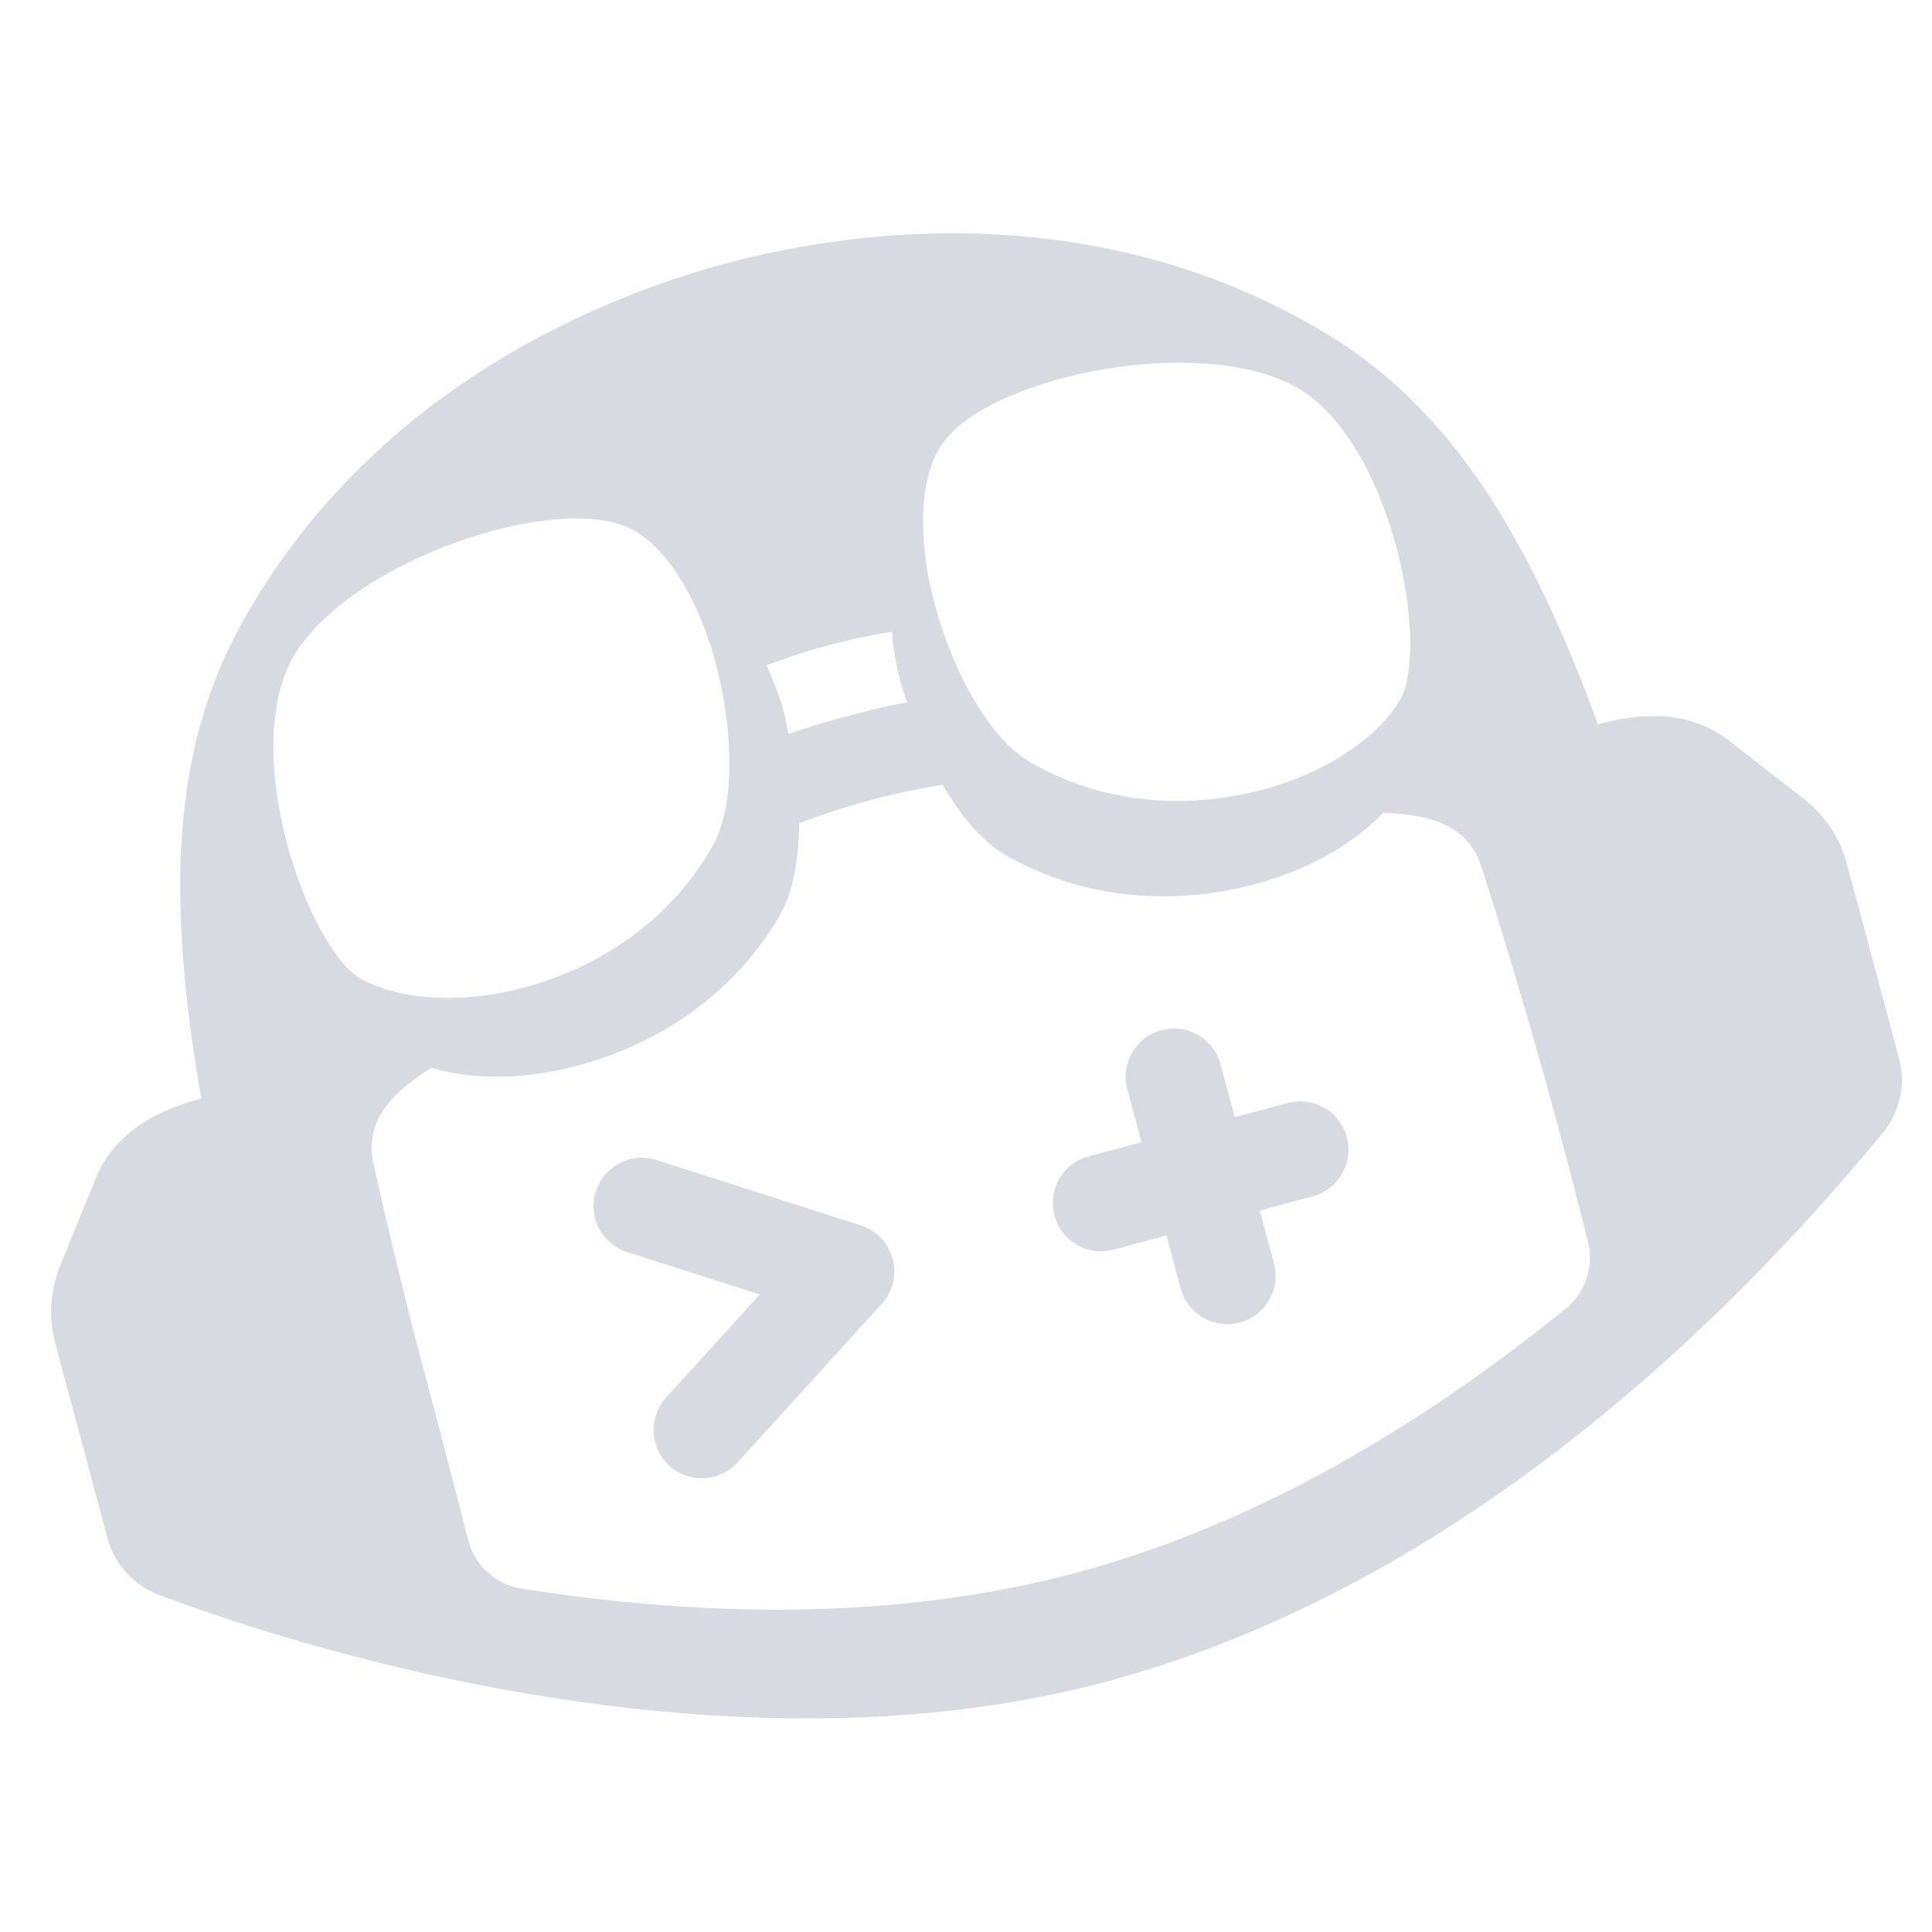 <svg width="24" height="24" viewBox="0 0 50 40" xmlns="http://www.w3.org/2000/svg"
  fill-rule="evenodd" clip-rule="evenodd"
  stroke-linecap="round" stroke-linejoin="round">
  <g transform="rotate(-15,25,25)">
    <path
      d="M39.49 6.728c2.644 2.72 3.754 6.432 4.22 11.634 1.244 0 2.4.27 3.184 1.308l1.46 1.928c.42.556.646 1.22.646 1.91v5.24a2.16 2.16 0 01-.906 1.736C41.478 35.204 33.314 39 25 39c-9.2 0-18.41-5.166-23.094-8.516A2.17 2.17 0 011 28.748v-5.24c0-.69.226-1.358.642-1.912l1.46-1.926c.784-1.034 1.948-1.308 3.186-1.308l.058-.594c.5-4.892 1.62-8.426 4.164-11.04C15.432 1.648 21.93 1.026 24.802 1h.396c2.872.026 9.37.646 14.292 5.728zM25 11.23c-.48 0-1.05.03-1.68.088.06.32.09.672.12 1.052l-.002.318a5.96 5.96 0 01-.028.5c.45-.044.85-.054 1.224-.056h.732c.374 0 .774.012 1.224.056-.03-.292-.03-.554-.03-.818.03-.38.06-.73.12-1.052A18.476 18.476 0 0025 11.23zm.002 4.154c-.568 0-1.226.032-1.924.1-.246.894-.61 1.7-1.14 2.216-2.1 2.046-4.632 2.36-5.988 2.36-1.276 0-2.612-.26-3.702-.928-1.032.33-2.024.806-2.088 1.992a132.099 132.099 0 00-.126 5.768l-.004.96c-.004 1.126-.01 2.252-.026 3.38.004.652.408 1.26 1.02 1.53 4.964 2.204 9.66 3.314 13.98 3.314 4.312 0 9.008-1.11 13.97-3.314a1.71 1.71 0 001.02-1.532c.06-3.364.012-6.744-.152-10.106-.062-1.192-1.056-1.66-2.092-1.992-1.092.666-2.424.928-3.7.928-1.354 0-3.884-.314-5.986-2.36-.532-.516-.894-1.322-1.14-2.216-.64-.064-1.28-.098-1.92-.1h-.002zm-8.732-9.21c-2.1.204-3.87.876-4.77 1.812-1.95 2.074-1.53 7.336-.42 8.448.81.788 2.34 1.314 3.99 1.314h.18c1.298-.026 3.57-.352 5.46-2.22.87-.82 1.41-2.866 1.35-4.94-.06-1.668-.54-3.04-1.26-3.626-.78-.672-2.55-.964-4.53-.788zm12.93.788c-.72.584-1.2 1.96-1.26 3.626-.06 2.074.48 4.12 1.35 4.94 1.936 1.914 4.272 2.208 5.552 2.22h.088c1.65 0 3.18-.526 3.99-1.314 1.11-1.112 1.53-6.374-.42-8.448-.9-.936-2.67-1.608-4.77-1.812-1.98-.176-3.75.116-4.53.788z"
      fill="#d7dae0" />
    <g stroke="#d7dae0" fill="none" stroke-width="1.5">
      <path d="M16.583 24l4.667 3-4.667 3" stroke-width="2.5" />
      <path d="M30.75 24.333v5.334M28.083 27h5.334" stroke-width="2.5" />
    </g>
  </g>
</svg>